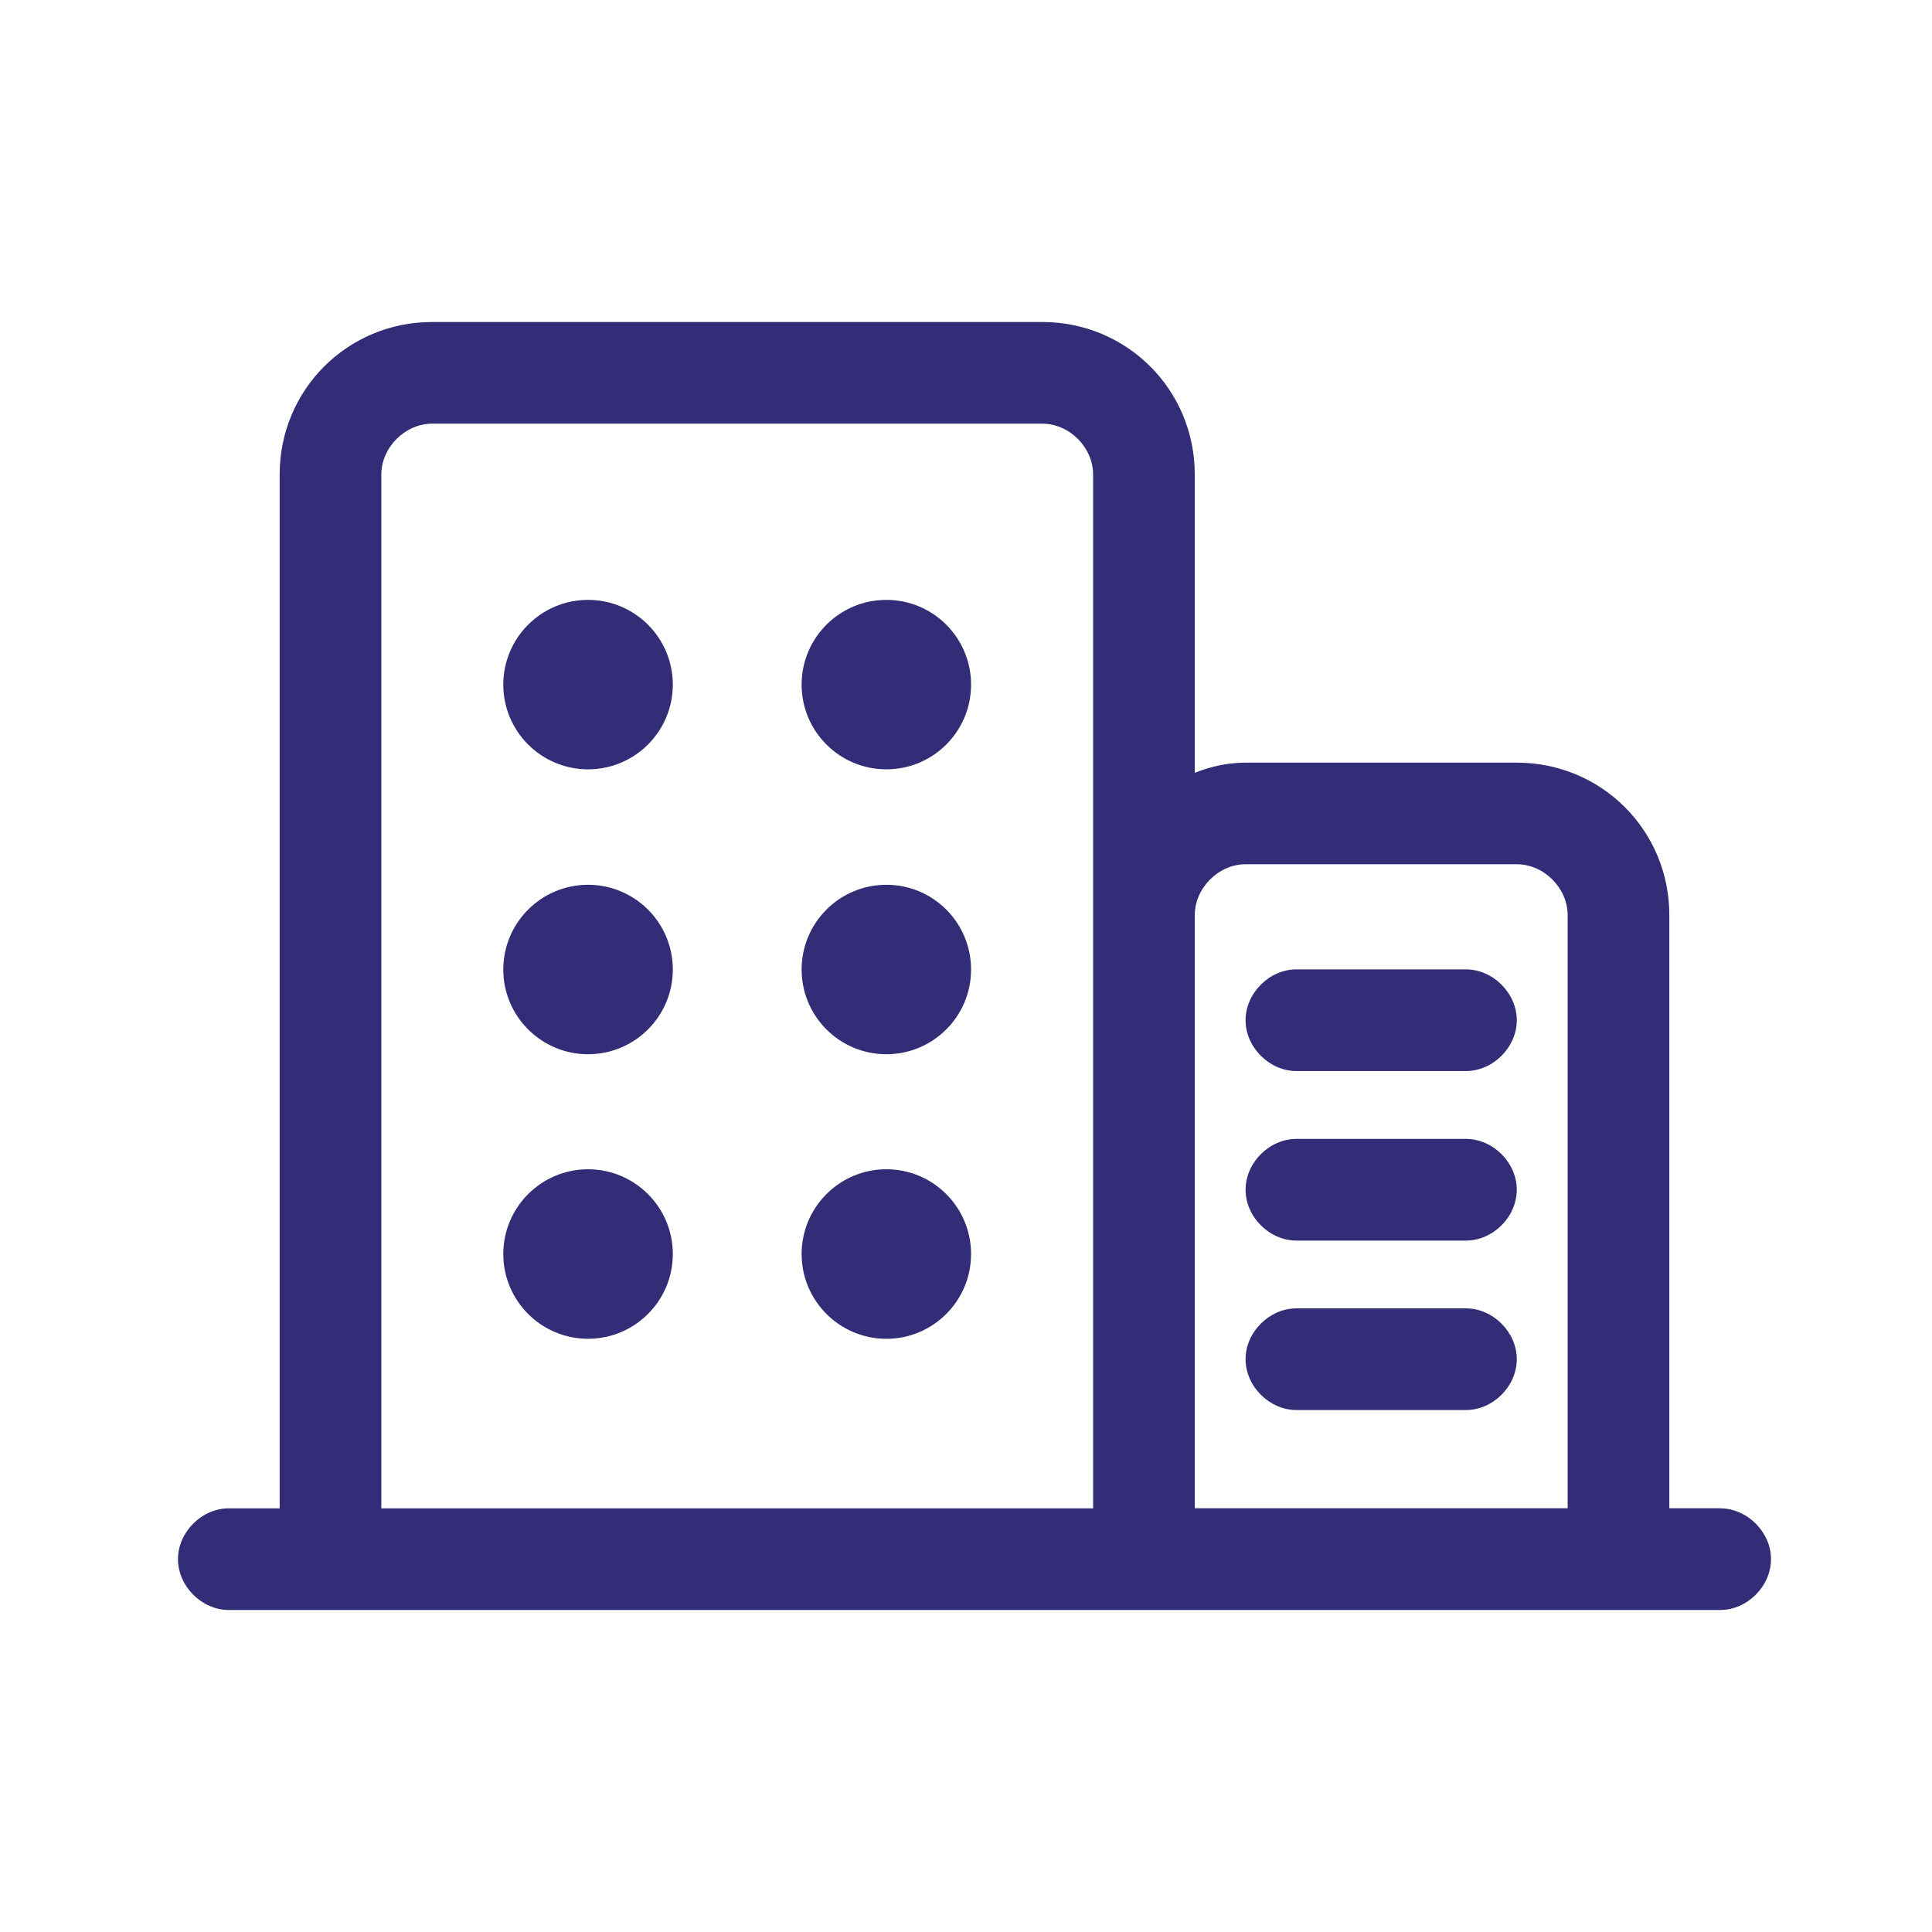 <svg width="24" height="24" viewBox="0 0 24 24" fill="none" xmlns="http://www.w3.org/2000/svg">
<path d="M8.358 8.505C8.358 9.086 7.886 9.557 7.305 9.557C6.724 9.557 6.252 9.086 6.252 8.505C6.252 7.923 6.724 7.452 7.305 7.452C7.886 7.452 8.358 7.923 8.358 8.505Z" fill="#322D76"/>
<path d="M12.063 8.505C12.063 9.086 11.592 9.557 11.011 9.557C10.429 9.557 9.958 9.086 9.958 8.505C9.958 7.923 10.429 7.452 11.011 7.452C11.592 7.452 12.063 7.923 12.063 8.505Z" fill="#322D76"/>
<path d="M8.358 12.044C8.358 12.625 7.886 13.096 7.305 13.096C6.724 13.096 6.252 12.625 6.252 12.044C6.252 11.462 6.724 10.991 7.305 10.991C7.886 10.991 8.358 11.462 8.358 12.044Z" fill="#322D76"/>
<path d="M12.063 12.044C12.063 12.625 11.592 13.096 11.011 13.096C10.429 13.096 9.958 12.625 9.958 12.044C9.958 11.462 10.429 10.991 11.011 10.991C11.592 10.991 12.063 11.462 12.063 12.044Z" fill="#322D76"/>
<path d="M8.358 15.578C8.358 16.159 7.886 16.631 7.305 16.631C6.724 16.631 6.252 16.159 6.252 15.578C6.252 14.997 6.724 14.525 7.305 14.525C7.886 14.525 8.358 14.997 8.358 15.578Z" fill="#322D76"/>
<path d="M12.063 15.578C12.063 16.159 11.592 16.631 11.011 16.631C10.429 16.631 9.958 16.159 9.958 15.578C9.958 14.997 10.429 14.525 11.011 14.525C11.592 14.525 12.063 14.997 12.063 15.578Z" fill="#322D76"/>
<path d="M16.105 13.305H18.21C18.547 13.305 18.842 13.01 18.842 12.674C18.842 12.337 18.547 12.042 18.21 12.042H16.105C15.768 12.042 15.473 12.337 15.473 12.674C15.473 13.01 15.768 13.305 16.105 13.305Z" fill="#322D76"/>
<path d="M16.105 15.411H18.21C18.547 15.411 18.842 15.116 18.842 14.779C18.842 14.442 18.547 14.148 18.21 14.148H16.105C15.768 14.148 15.473 14.442 15.473 14.779C15.473 15.116 15.768 15.411 16.105 15.411Z" fill="#322D76"/>
<path d="M16.105 17.516H18.21C18.547 17.516 18.842 17.221 18.842 16.884C18.842 16.548 18.547 16.253 18.21 16.253H16.105C15.768 16.253 15.473 16.548 15.473 16.884C15.473 17.221 15.768 17.516 16.105 17.516Z" fill="#322D76"/>
<path d="M21.368 18.736H20.737V11.368C20.737 10.316 19.895 9.474 18.842 9.474H15.474C15.263 9.474 15.053 9.516 14.842 9.6V5.895C14.842 4.842 14 4 12.947 4H5.369C4.316 4 3.474 4.842 3.474 5.895V18.737H2.842C2.506 18.737 2.211 19.032 2.211 19.368C2.211 19.705 2.506 20 2.842 20H21.368C21.705 20 22 19.705 22 19.368C22 19.032 21.705 18.737 21.368 18.737V18.736ZM15.474 10.736H18.842C19.179 10.736 19.474 11.031 19.474 11.368V18.736H14.842V11.368C14.842 11.031 15.137 10.736 15.474 10.736ZM4.737 5.895C4.737 5.558 5.032 5.263 5.369 5.263H12.948C13.285 5.263 13.579 5.558 13.579 5.895V18.737H4.737V5.895Z" fill="#322D76"/>
</svg>
